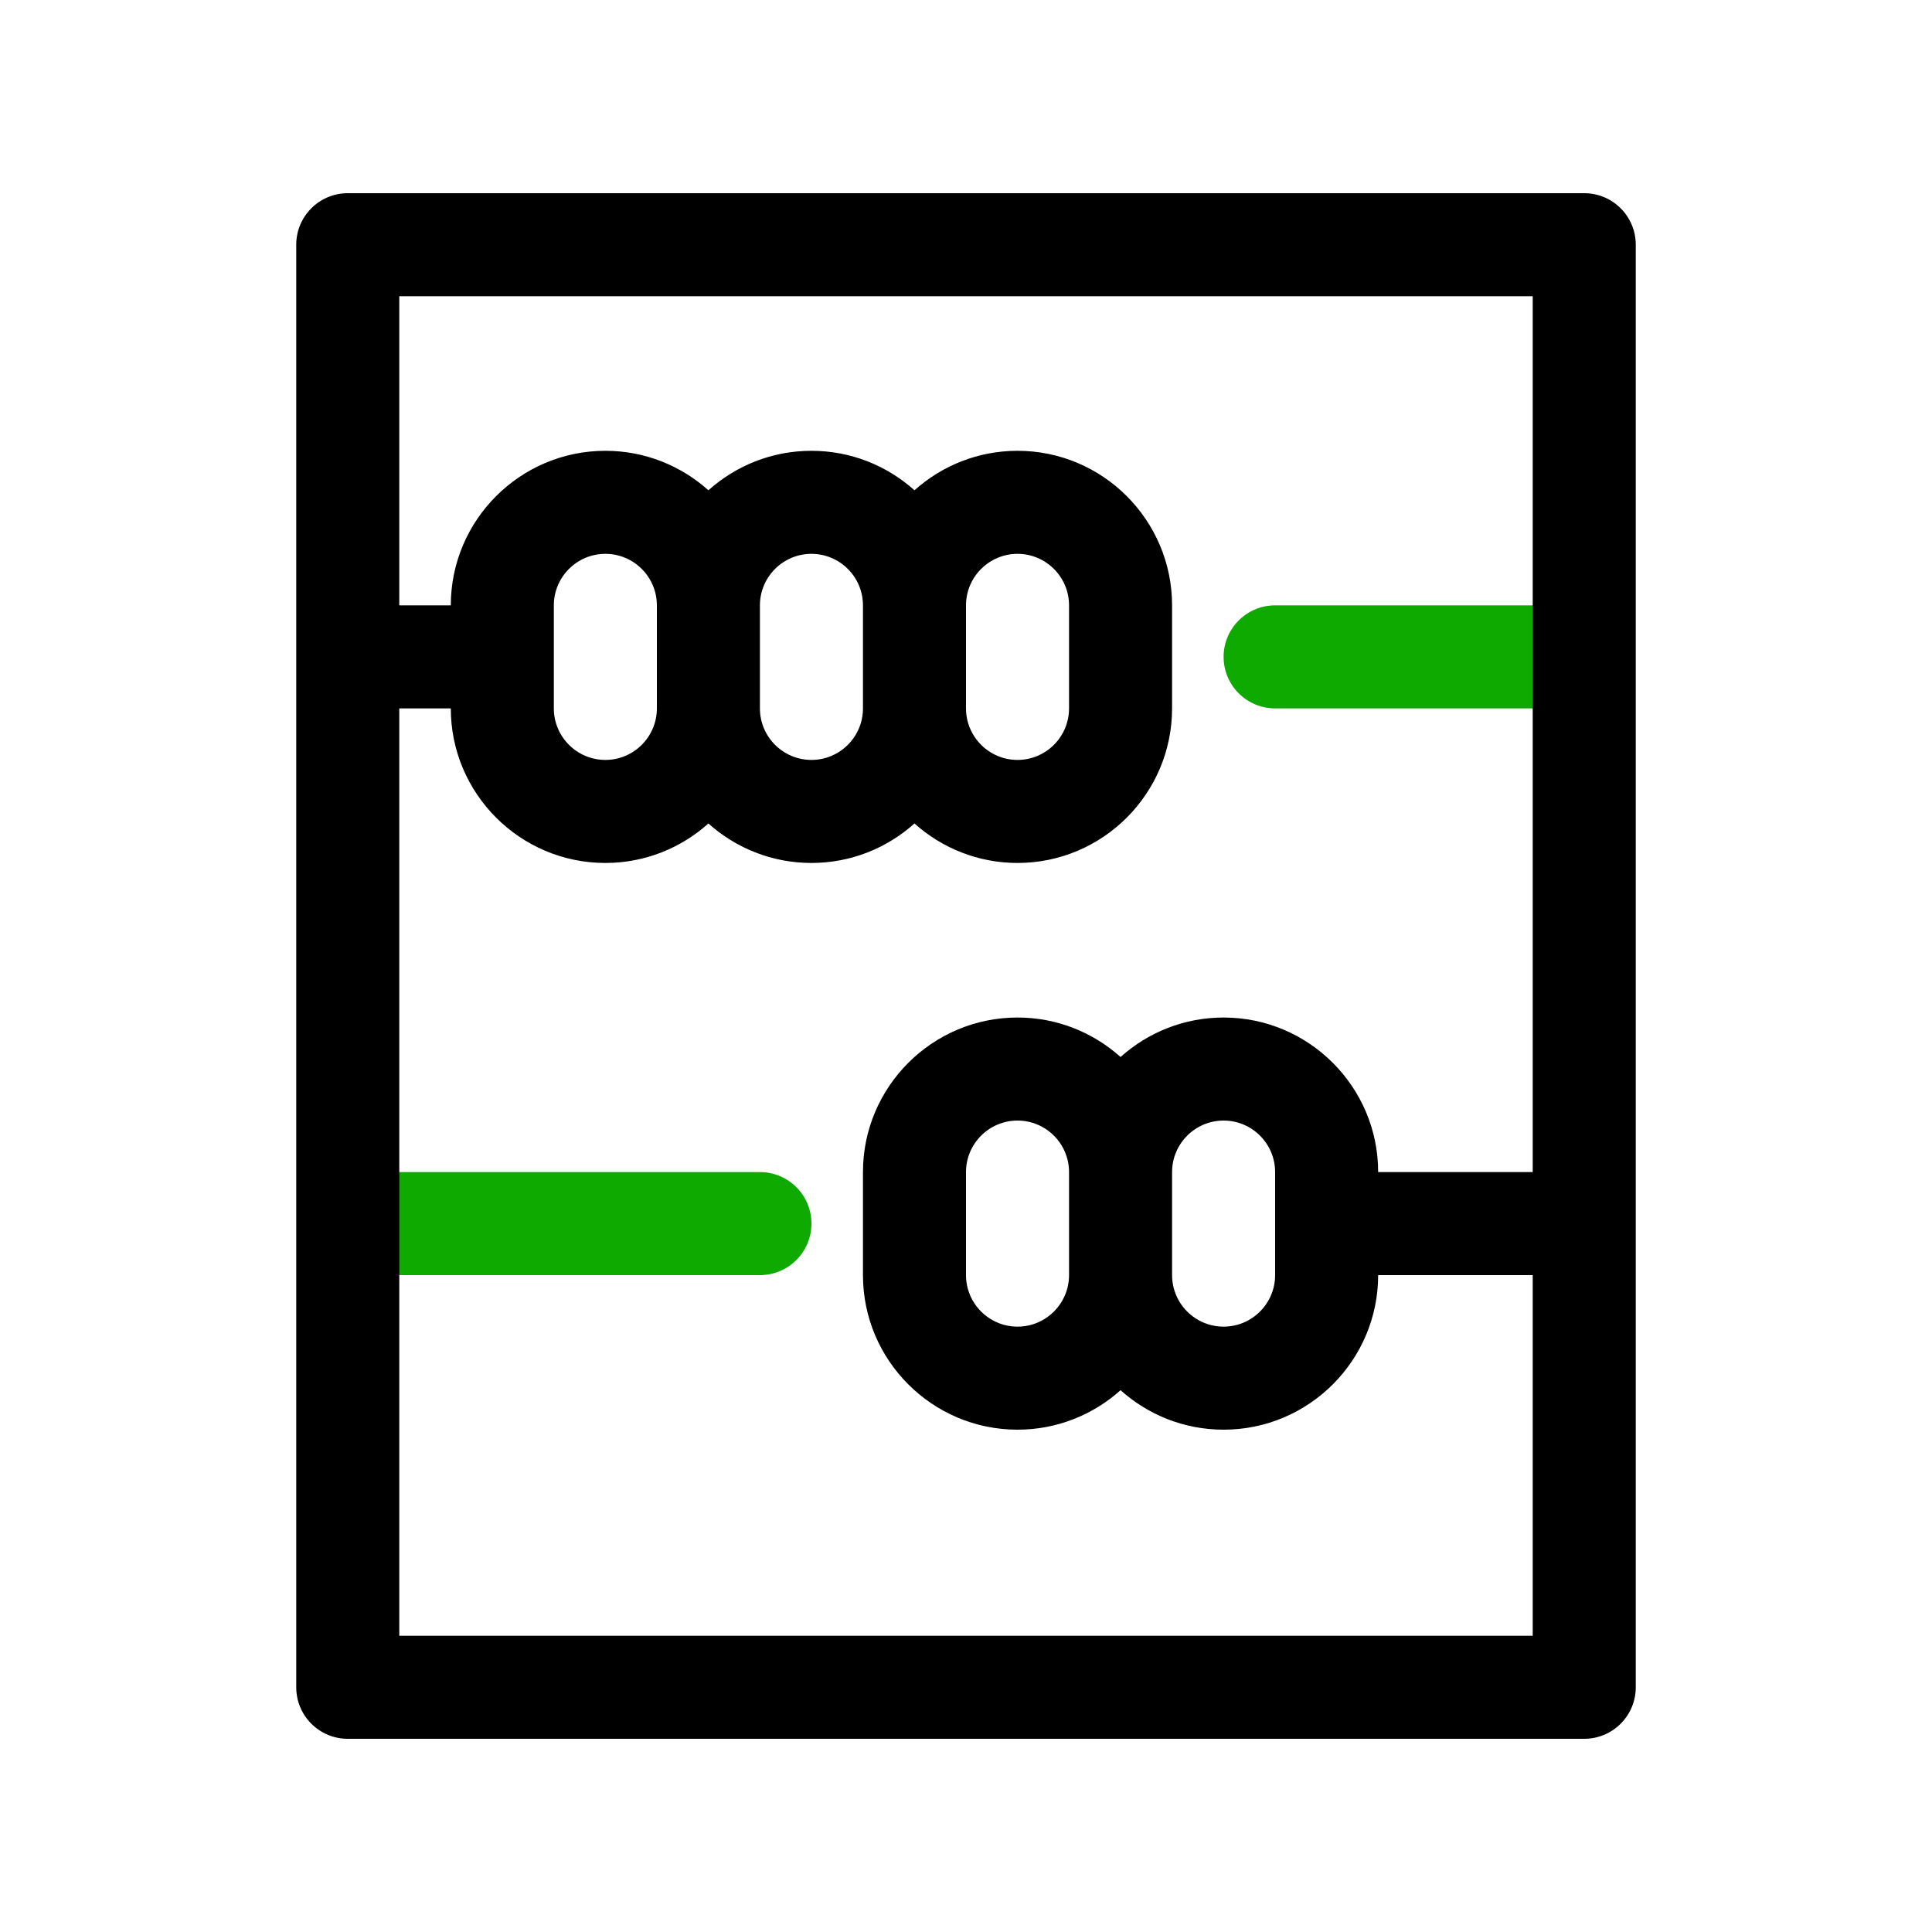 <svg id="calculate" enable-background="new 0 0 300 300" height="512" viewBox="0 0 300 300" width="512" xmlns="http://www.w3.org/2000/svg"><path d="m238 110h-40c-4.418 0-8-3.582-8-8s3.582-8 8-8h40c4.418 0 8 3.582 8 8s-3.582 8-8 8z" fill="#0faa00"/><path d="m118 198h-56c-4.418 0-8-3.582-8-8s3.582-8 8-8h56c4.418 0 8 3.582 8 8s-3.582 8-8 8z" fill="#0faa00"/><path d="m246 30h-192c-4.418 0-8 3.582-8 8v224c0 4.418 3.582 8 8 8h192c4.418 0 8-3.582 8-8v-224c0-4.418-3.582-8-8-8zm-8 224h-176v-144h8c0 13.233 10.766 24 24 24 6.142 0 11.751-2.322 16-6.131 4.249 3.809 9.858 6.131 16 6.131s11.751-2.322 16-6.131c4.249 3.809 9.858 6.131 16 6.131 13.234 0 24-10.767 24-24v-16c0-13.233-10.766-24-24-24-6.142 0-11.751 2.322-16 6.131-4.249-3.809-9.858-6.131-16-6.131s-11.751 2.322-16 6.131c-4.249-3.809-9.858-6.131-16-6.131-13.234 0-24 10.767-24 24h-8v-48h176v136h-24c0-13.233-10.766-24-24-24-6.142 0-11.751 2.322-16 6.131-4.249-3.809-9.858-6.131-16-6.131-13.234 0-24 10.767-24 24v16c0 13.233 10.766 24 24 24 6.142 0 11.751-2.322 16-6.131 4.249 3.809 9.858 6.131 16 6.131 13.234 0 24-10.767 24-24h24zm-136-144c0 4.411-3.589 8-8 8s-8-3.589-8-8v-16c0-4.411 3.589-8 8-8s8 3.589 8 8zm32 0c0 4.411-3.589 8-8 8s-8-3.589-8-8v-16c0-4.411 3.589-8 8-8s8 3.589 8 8zm16-16c0-4.411 3.589-8 8-8s8 3.589 8 8v16c0 4.411-3.589 8-8 8s-8-3.589-8-8zm32 88c0-4.411 3.589-8 8-8s8 3.589 8 8v16c0 4.411-3.589 8-8 8s-8-3.589-8-8zm-16 16c0 4.411-3.589 8-8 8s-8-3.589-8-8v-16c0-4.411 3.589-8 8-8s8 3.589 8 8z"/></svg>